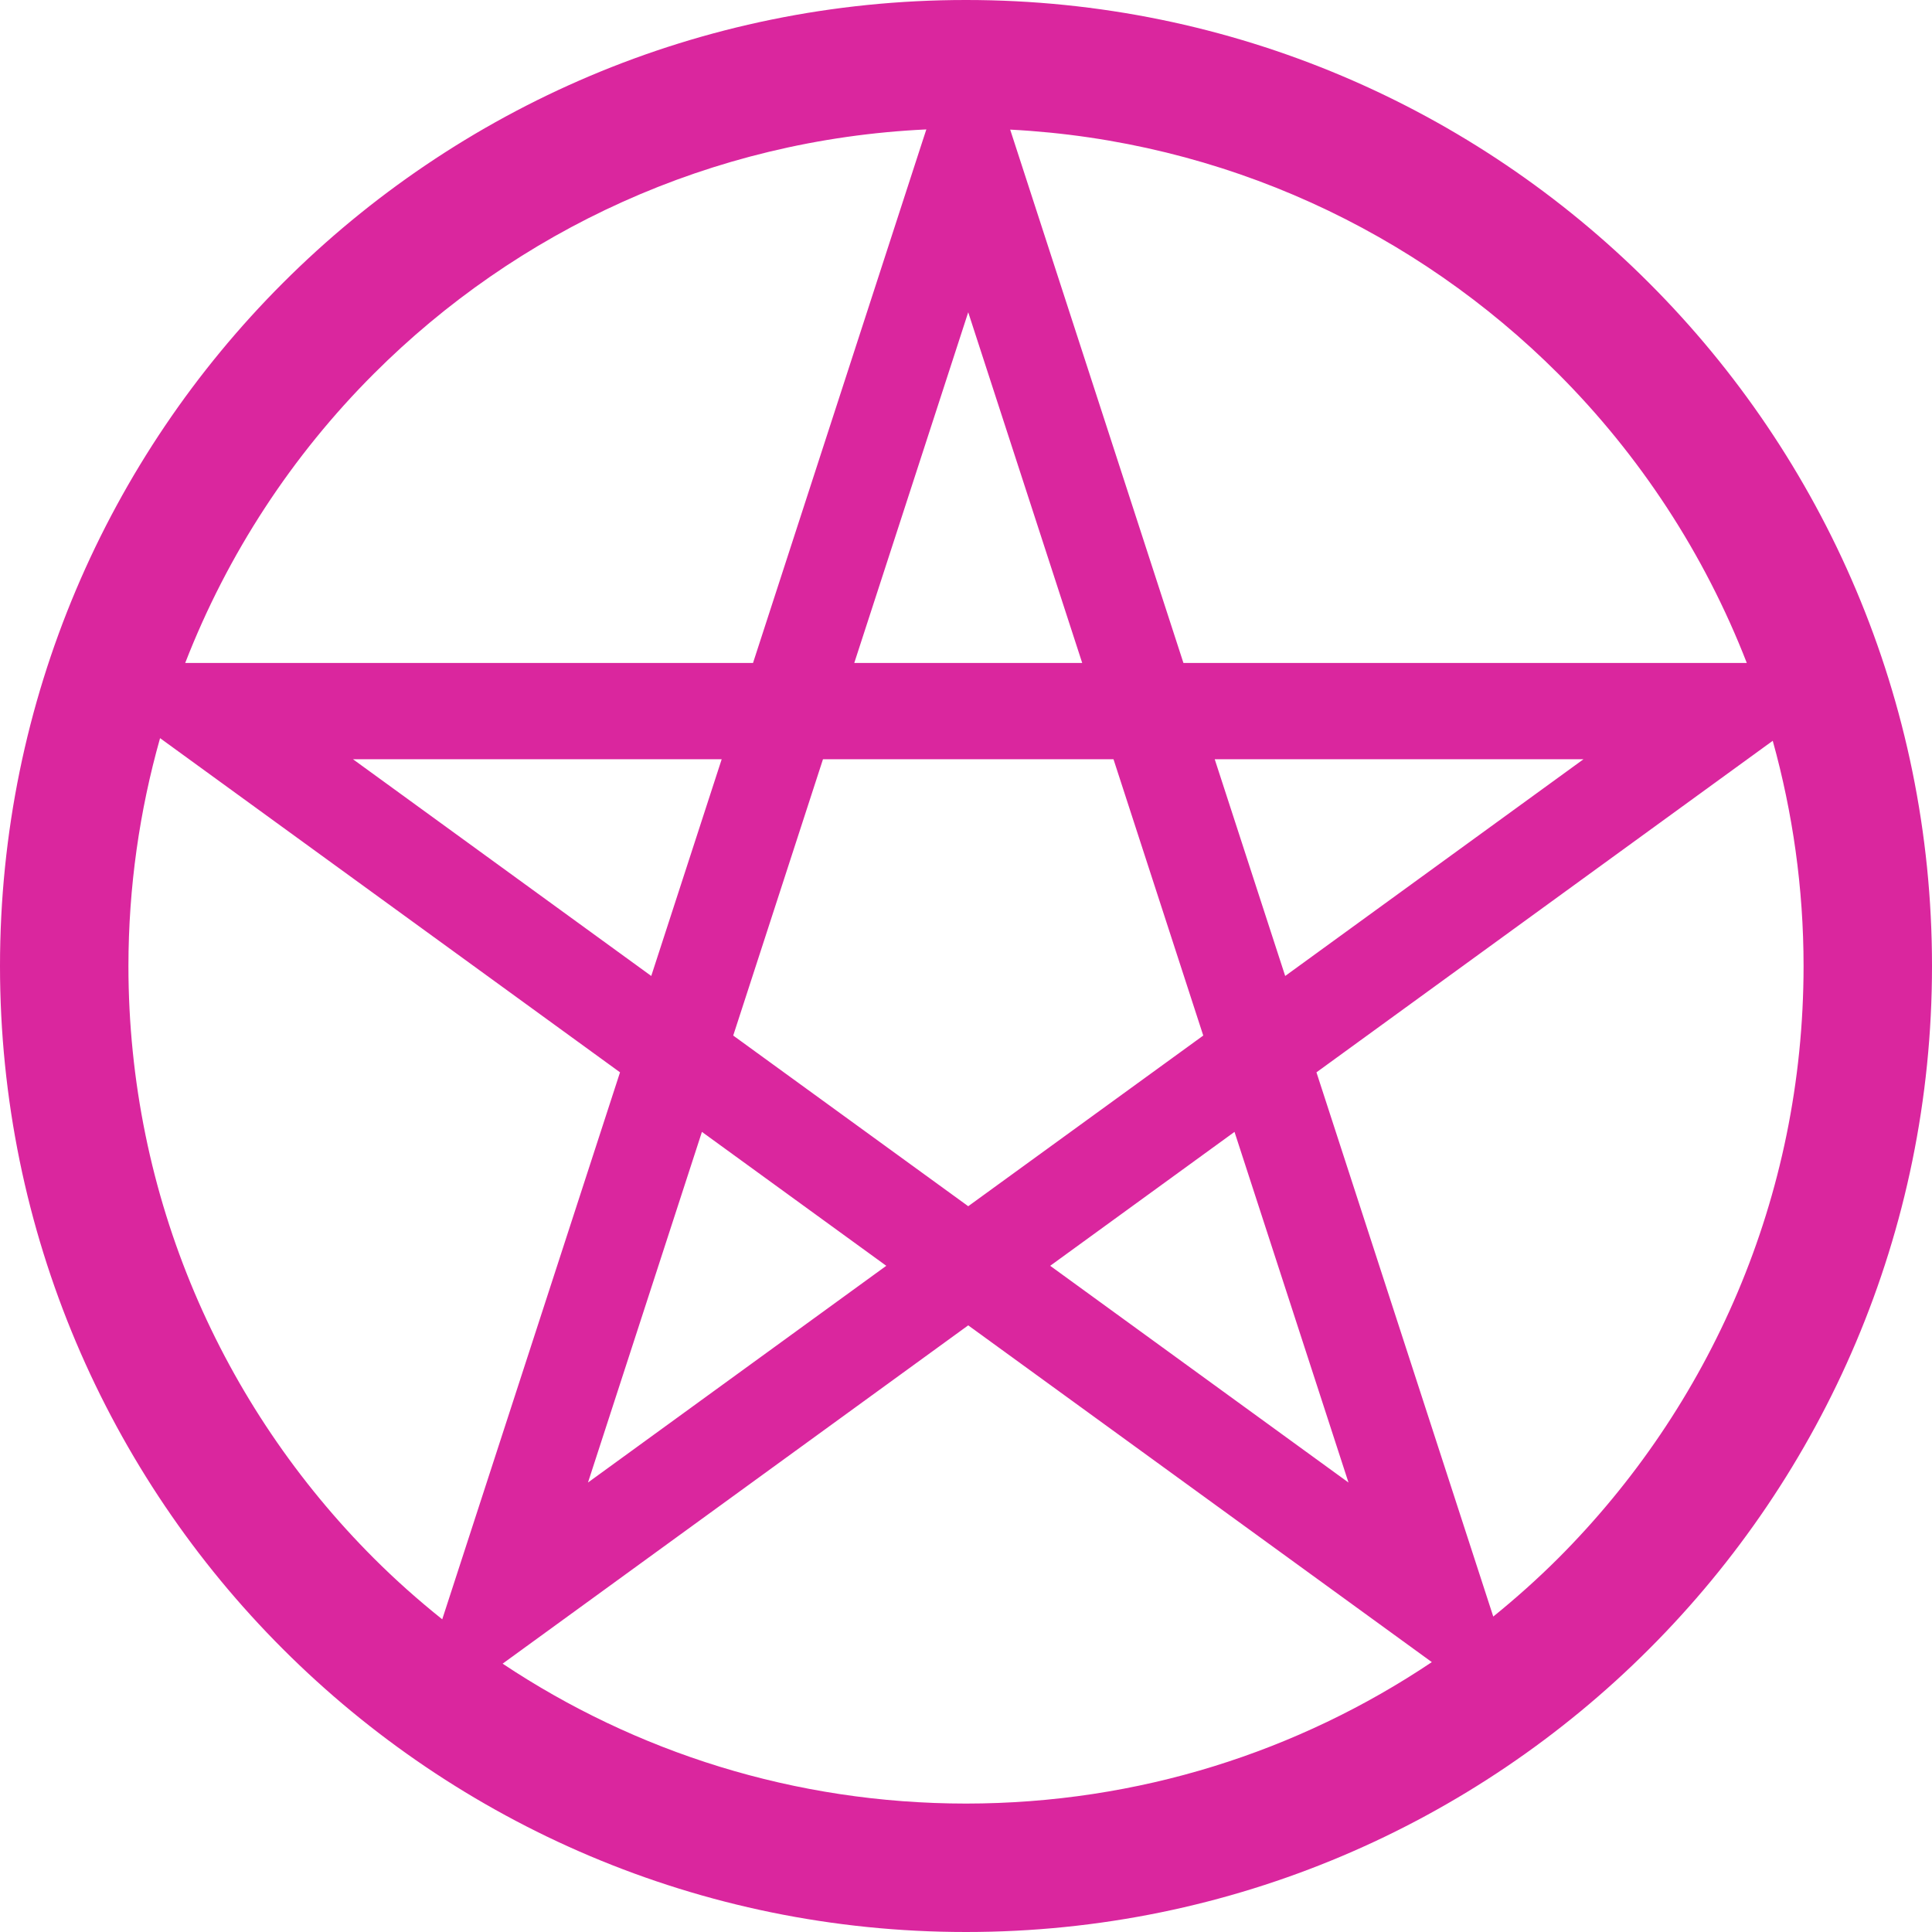 <?xml version="1.0" encoding="utf-8"?>

<!DOCTYPE svg PUBLIC "-//W3C//DTD SVG 1.1//EN" "http://www.w3.org/Graphics/SVG/1.1/DTD/svg11.dtd">
<!-- Uploaded to: SVG Repo, www.svgrepo.com, Generator: SVG Repo Mixer Tools -->
<svg height="800px" width="800px" version="1.1" id="_x32_" xmlns="http://www.w3.org/2000/svg" xmlns:xlink="http://www.w3.org/1999/xlink" 
	 viewBox="0 0 512 512"  xml:space="preserve">
<style type="text/css">
	.st0{fill:#da269e;}
</style>
<g>
	<path class="st0" d="M437.016,74.984C390.75,28.677,326.64-0.016,255.996,0c-70.628-0.016-134.73,28.677-181.02,74.984
		C28.677,121.258,0,185.36,0,256.004C0,326.64,28.677,390.75,74.976,437.016c46.291,46.299,110.392,75.001,181.02,74.984
		c70.644,0.017,134.754-28.685,181.02-74.984C483.323,390.75,512.017,326.64,512,256.004
		C512.017,185.36,483.323,121.258,437.016,74.984z M412.951,99.05c21.6,21.624,38.712,47.671,49.964,76.635H313.621L267.708,34.348
		C324.38,37.291,375.298,61.43,412.951,99.05z M186.018,299.961l48.855,35.49l-79.052,57.436L186.018,299.961z M172.588,258.643
		l-79.044-57.436h97.71L172.588,258.643z M194.31,274.432l23.787-73.225h76.99l23.786,73.225l-62.285,45.23L194.31,274.432z
		 M327.158,299.961l30.206,92.926l-79.053-57.436L327.158,299.961z M321.914,201.207h97.727l-79.053,57.436L321.914,201.207z
		 M256.588,82.751l30.206,92.935H226.39L256.588,82.751z M99.066,99.05c37.882-37.883,89.277-62.072,146.426-64.752l-1.052,3.206
		l-44.878,138.181H49.085C60.338,146.721,77.433,120.675,99.066,99.05z M99.066,412.951c-40.208-40.225-65.014-95.606-65.03-156.946
		c0.016-20.951,2.958-41.187,8.383-60.387l121.892,88.562l-47.113,144.954C110.861,424.071,104.795,418.679,99.066,412.951z
		 M255.996,477.965c-45.452-0.017-87.634-13.669-122.795-37.077l123.386-89.655l122.861,89.244
		C344.131,464.156,301.744,477.948,255.996,477.965z M412.951,412.951c-5.458,5.449-11.219,10.594-17.22,15.452L348.874,284.18
		l120.921-87.864c5.276,18.994,8.17,38.992,8.17,59.688C477.948,317.344,453.143,372.726,412.951,412.951z"/>
</g>
</svg>